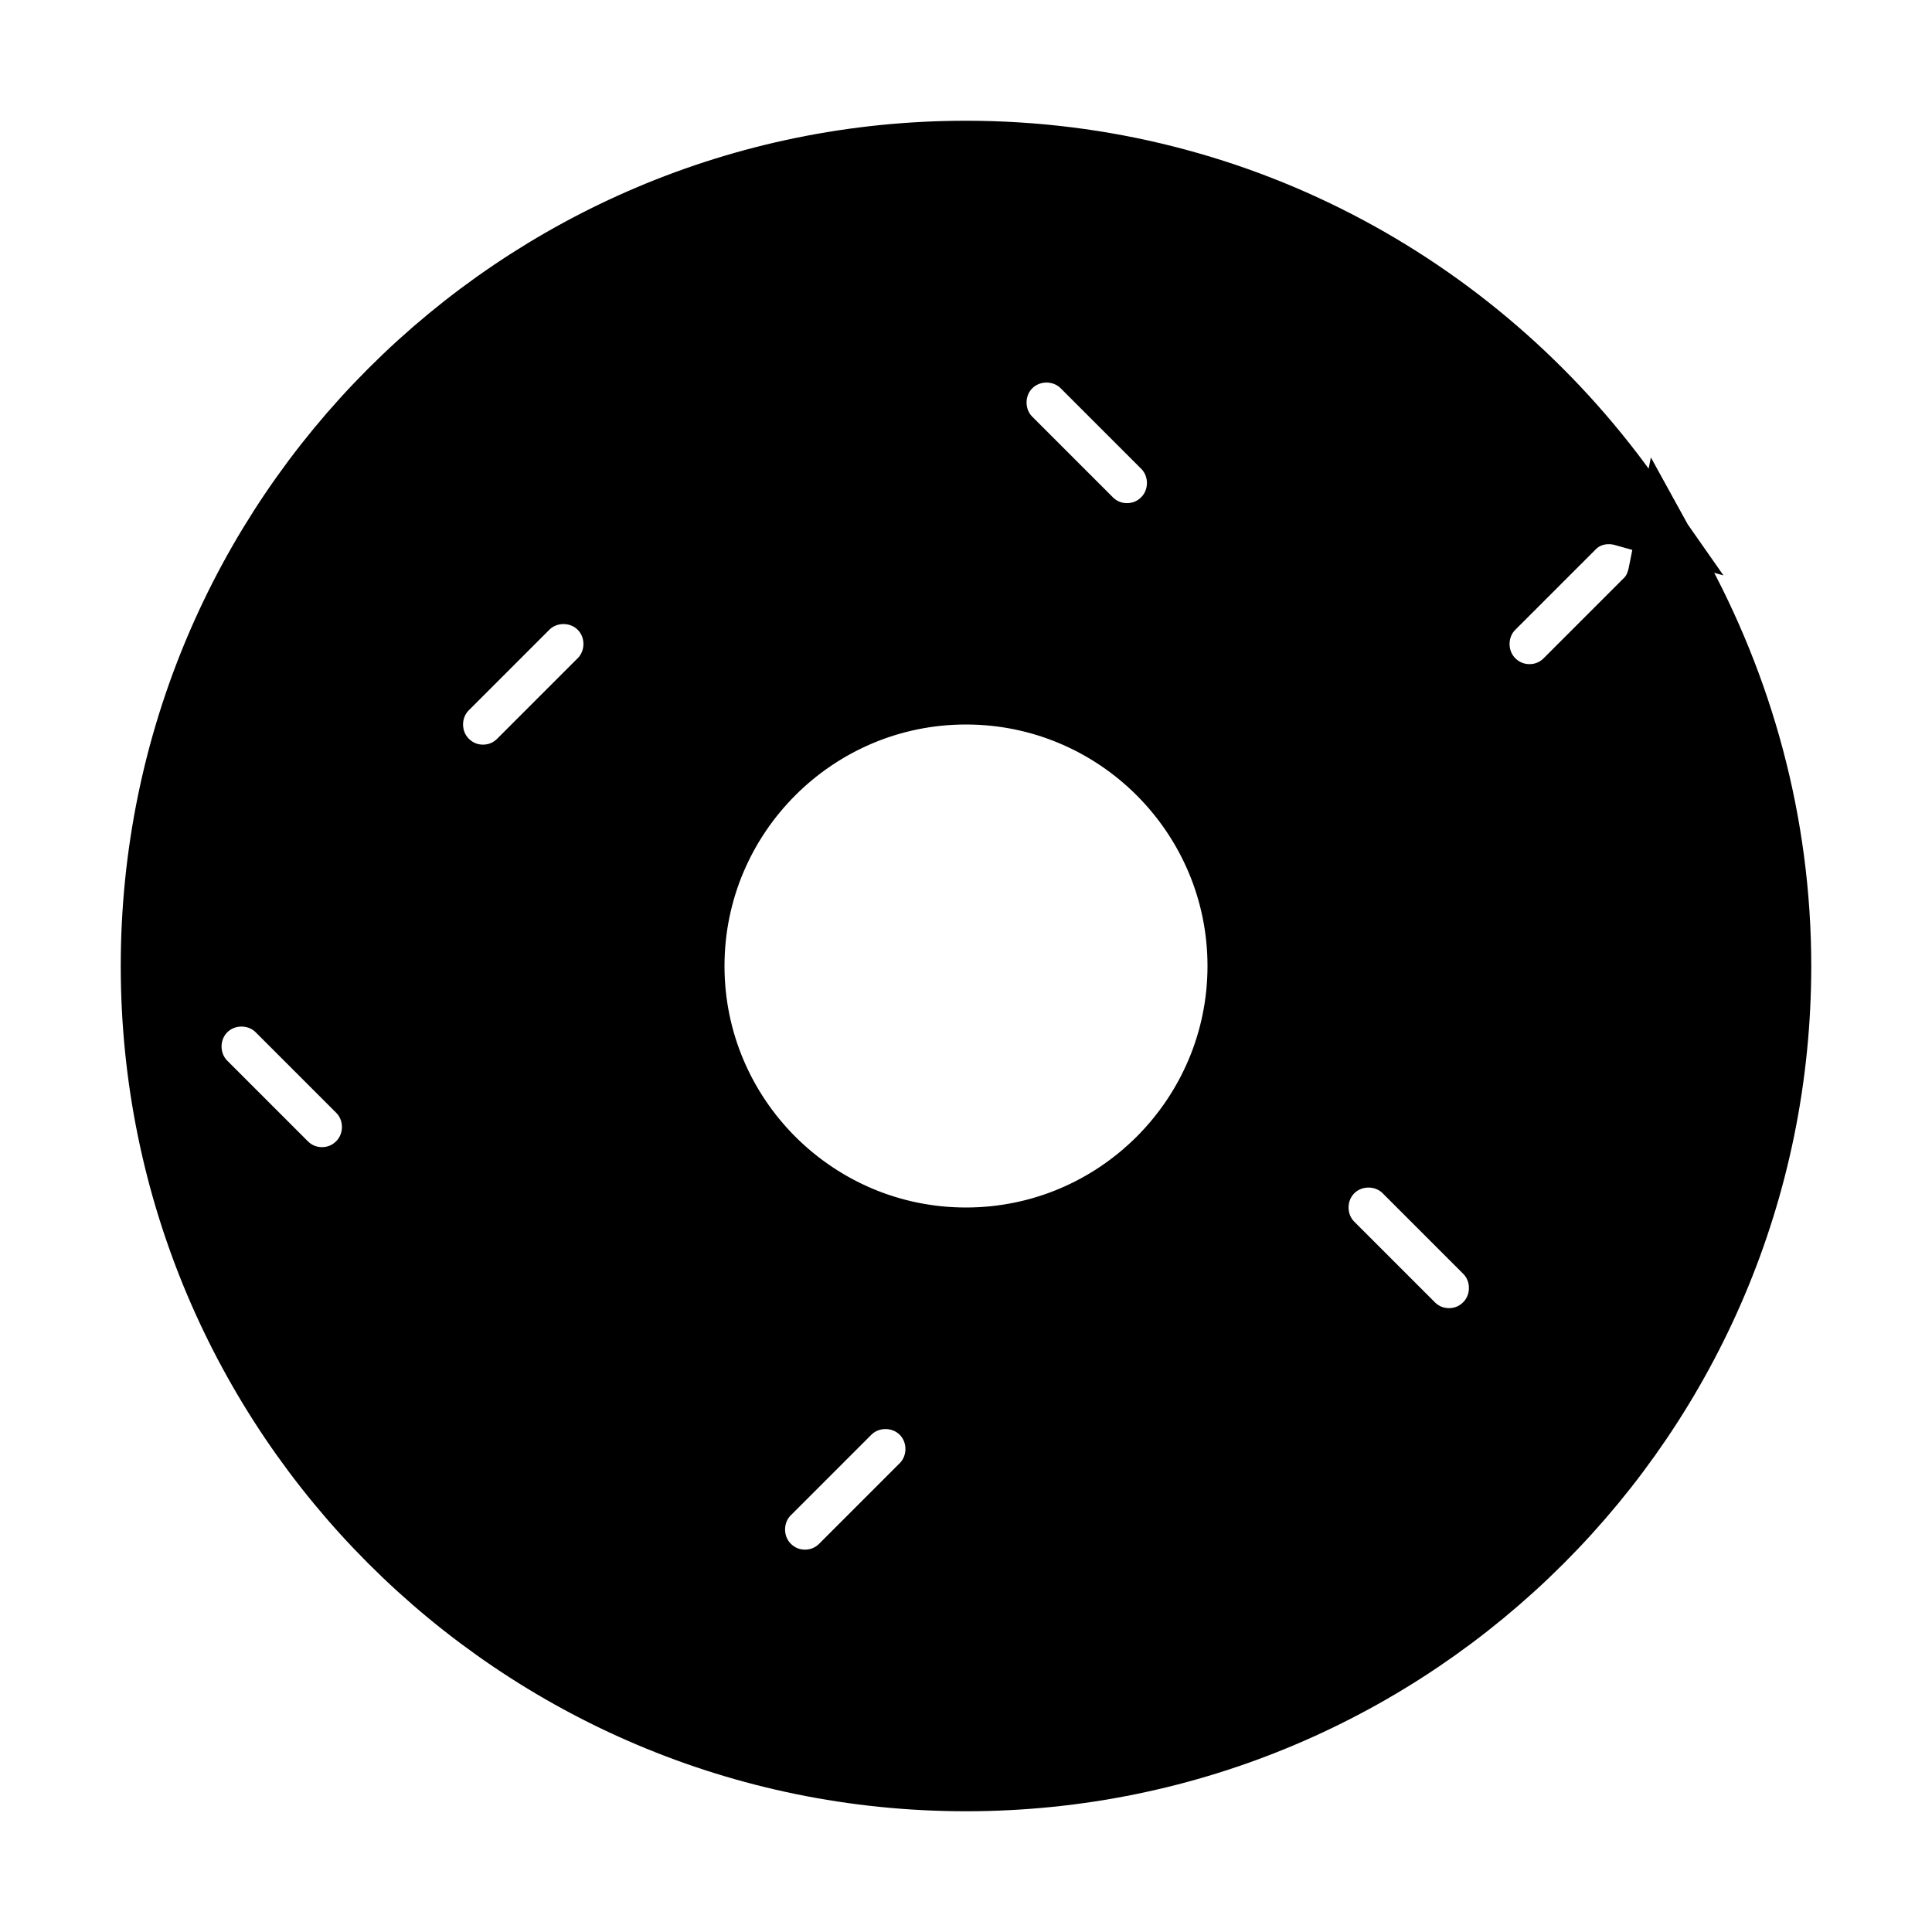 <svg viewBox="0 0 24 24" fill="currentColor" stroke="currentColor" xmlns="http://www.w3.org/2000/svg">
<path d="M20.73 7.12C20.7 7.27 20.65 7.41 20.53 7.53L19.53 8.53C19.38 8.68 19.19 8.75 19 8.75C18.81 8.75 18.62 8.68 18.47 8.53C18.18 8.24 18.18 7.76 18.47 7.47L19.47 6.47C19.67 6.27 19.95 6.22 20.2 6.29C18.39 3.7 15.4 2 12 2C6.48 2 2 6.48 2 12C2 17.52 6.48 22 12 22C17.52 22 22 17.52 22 12C22 10.23 21.53 8.57 20.73 7.12ZM4.53 14.53C4.38 14.68 4.19 14.75 4 14.75C3.81 14.75 3.62 14.68 3.47 14.53L2.47 13.53C2.18 13.24 2.18 12.76 2.47 12.47C2.76 12.18 3.24 12.18 3.53 12.47L4.53 13.47C4.82 13.76 4.82 14.24 4.53 14.53ZM12.47 4.47C12.76 4.18 13.24 4.18 13.53 4.47L14.53 5.47C14.82 5.76 14.82 6.24 14.53 6.53C14.38 6.68 14.19 6.75 14 6.75C13.81 6.75 13.62 6.68 13.47 6.53L12.47 5.53C12.18 5.24 12.18 4.76 12.47 4.47ZM7.53 8.53L6.53 9.53C6.38 9.68 6.19 9.75 6 9.75C5.81 9.75 5.62 9.68 5.47 9.53C5.18 9.24 5.18 8.76 5.47 8.47L6.47 7.47C6.76 7.18 7.24 7.18 7.53 7.47C7.82 7.76 7.82 8.24 7.53 8.53ZM11.53 18.53L10.53 19.53C10.38 19.68 10.19 19.75 10 19.75C9.81 19.75 9.62 19.68 9.47 19.53C9.18 19.24 9.18 18.76 9.47 18.47L10.47 17.47C10.76 17.18 11.24 17.18 11.53 17.47C11.82 17.76 11.82 18.24 11.53 18.53ZM12 15.5C10.07 15.5 8.5 13.93 8.5 12C8.5 10.07 10.07 8.5 12 8.5C13.93 8.5 15.5 10.07 15.5 12C15.5 13.93 13.93 15.5 12 15.5ZM18.53 16.53C18.38 16.68 18.19 16.75 18 16.75C17.81 16.75 17.62 16.68 17.47 16.53L16.47 15.53C16.18 15.24 16.18 14.76 16.47 14.47C16.76 14.18 17.24 14.18 17.53 14.47L18.53 15.47C18.82 15.76 18.82 16.24 18.53 16.53Z" />
</svg>
